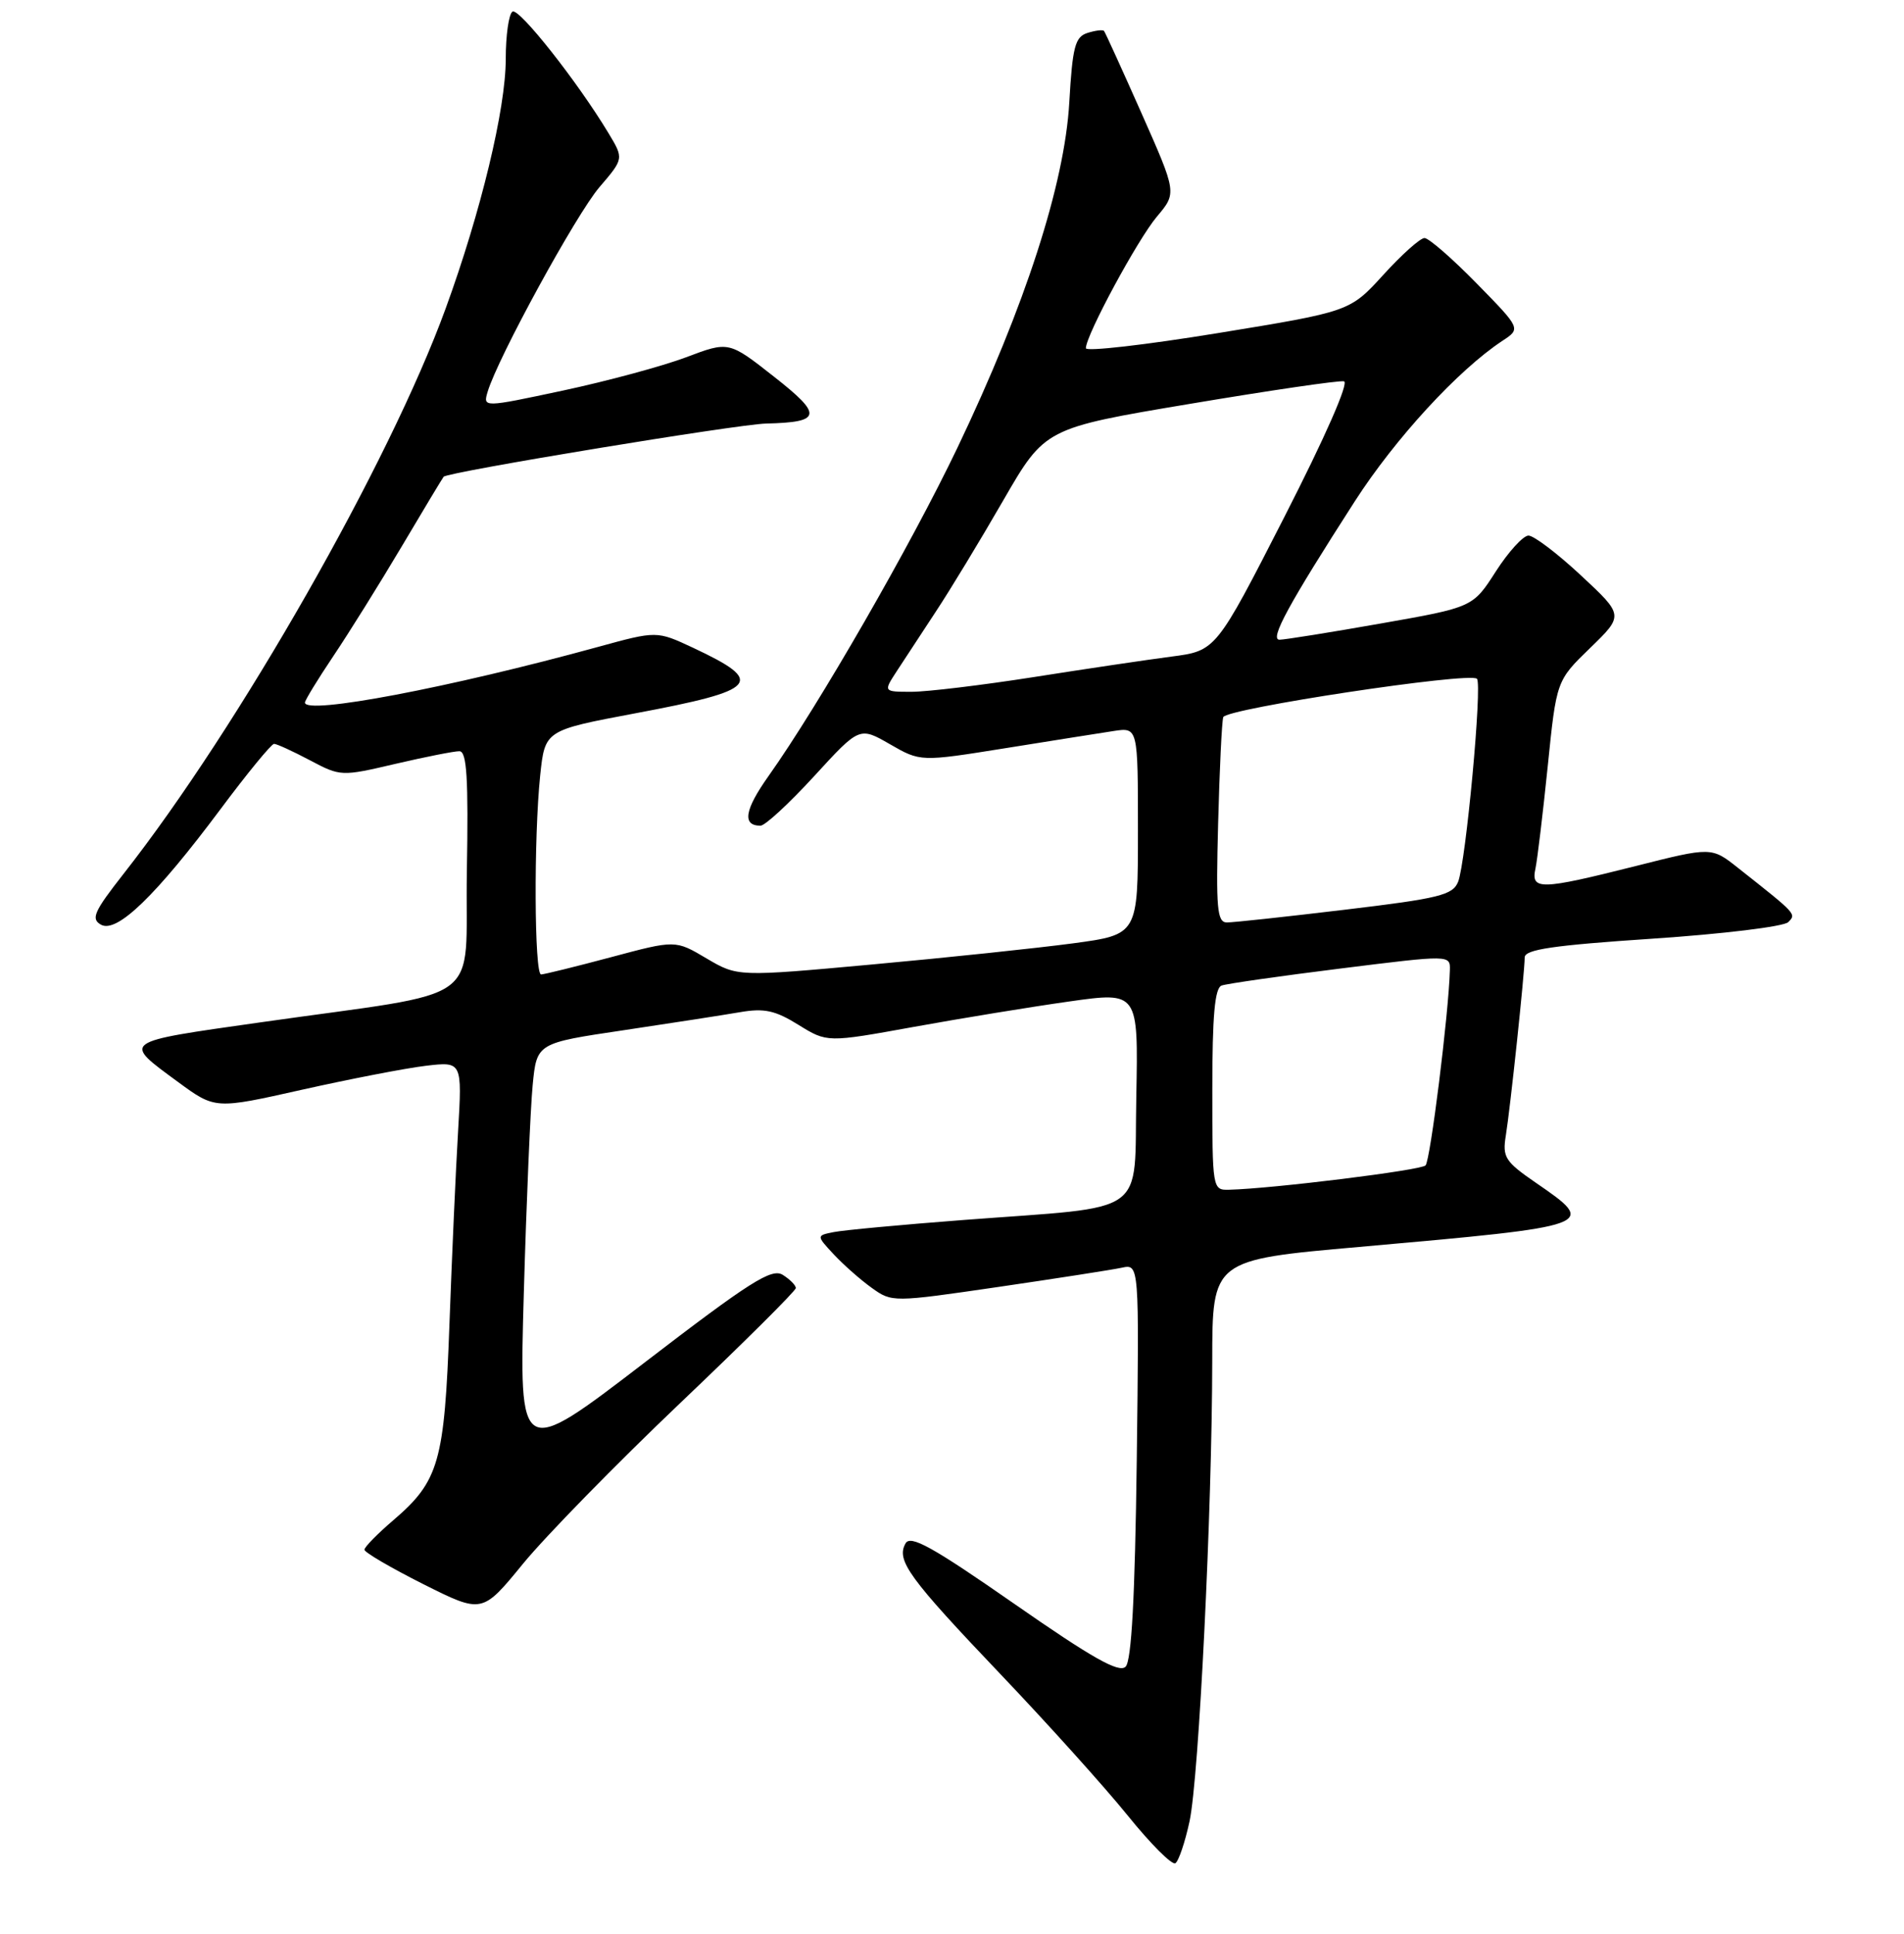 <?xml version="1.0" encoding="UTF-8" standalone="no"?>
<!DOCTYPE svg PUBLIC "-//W3C//DTD SVG 1.1//EN" "http://www.w3.org/Graphics/SVG/1.1/DTD/svg11.dtd" >
<svg xmlns="http://www.w3.org/2000/svg" xmlns:xlink="http://www.w3.org/1999/xlink" version="1.1" viewBox="0 0 256 260">
 <g >
 <path fill="currentColor"
d=" M 159.94 244.84 C 161.20 238.97 162.97 203.07 162.99 182.94 C 163.00 169.37 163.00 169.37 182.75 167.63 C 214.76 164.79 214.86 164.75 206.47 158.98 C 202.37 156.16 201.99 155.56 202.46 152.68 C 203.06 148.99 205.00 130.73 205.00 128.71 C 205.00 127.64 208.84 127.08 222.18 126.19 C 231.62 125.56 239.84 124.56 240.43 123.97 C 241.54 122.85 241.59 122.92 233.69 116.68 C 230.12 113.85 230.12 113.85 219.91 116.43 C 207.08 119.66 205.81 119.69 206.45 116.75 C 206.71 115.51 207.45 109.33 208.10 103.00 C 209.27 91.50 209.27 91.50 213.80 87.11 C 218.33 82.72 218.33 82.72 212.57 77.36 C 209.41 74.41 206.23 72.00 205.51 72.00 C 204.80 72.00 202.82 74.17 201.12 76.82 C 198.03 81.64 198.03 81.64 185.64 83.82 C 178.84 85.02 172.71 86.00 172.04 86.00 C 170.66 86.00 173.21 81.31 182.16 67.39 C 187.60 58.94 196.06 49.74 202.00 45.82 C 204.50 44.18 204.50 44.18 198.53 38.09 C 195.25 34.74 192.10 32.00 191.53 32.00 C 190.96 32.00 188.47 34.22 186.00 36.94 C 181.50 41.88 181.50 41.88 163.75 44.78 C 153.99 46.37 146.00 47.29 146.00 46.81 C 146.00 45.08 152.94 32.22 155.55 29.12 C 158.23 25.94 158.23 25.94 153.48 15.22 C 150.86 9.32 148.60 4.35 148.44 4.16 C 148.28 3.97 147.28 4.09 146.21 4.43 C 144.55 4.96 144.20 6.27 143.77 13.77 C 143.14 24.76 137.83 41.15 128.76 60.13 C 122.49 73.25 110.07 94.83 103.35 104.30 C 100.11 108.86 99.75 111.00 102.25 111.00 C 102.87 111.00 106.11 108.00 109.47 104.34 C 115.56 97.69 115.56 97.69 119.66 100.05 C 123.76 102.41 123.76 102.41 135.13 100.59 C 141.38 99.59 147.96 98.54 149.75 98.27 C 153.00 97.78 153.00 97.78 153.00 111.71 C 153.00 125.64 153.00 125.64 144.25 126.82 C 139.44 127.46 127.33 128.74 117.34 129.65 C 99.18 131.31 99.18 131.31 94.99 128.84 C 90.81 126.36 90.81 126.36 82.15 128.68 C 77.39 129.95 73.16 130.99 72.75 131.00 C 71.84 131.00 71.76 112.62 72.63 104.24 C 73.27 98.18 73.27 98.18 85.38 95.90 C 102.05 92.78 103.01 91.69 93.18 87.08 C 88.30 84.80 88.30 84.80 80.40 86.97 C 60.44 92.45 41.00 96.14 41.00 94.45 C 41.00 94.14 42.72 91.33 44.82 88.20 C 46.93 85.06 51.05 78.45 53.99 73.50 C 56.92 68.55 59.47 64.32 59.65 64.09 C 60.16 63.46 99.08 57.04 103.00 56.94 C 110.50 56.76 110.66 55.81 104.07 50.64 C 97.99 45.86 97.99 45.86 92.25 48.03 C 89.09 49.22 81.65 51.23 75.71 52.50 C 64.93 54.80 64.93 54.80 65.57 52.65 C 66.95 48.06 77.47 28.82 80.59 25.17 C 83.88 21.33 83.88 21.33 81.82 17.91 C 77.65 10.98 69.78 1.02 68.91 1.56 C 68.41 1.87 68.00 4.73 68.00 7.93 C 68.00 14.62 64.66 28.48 59.91 41.50 C 52.36 62.20 32.13 97.71 16.63 117.45 C 12.63 122.55 12.19 123.53 13.58 124.31 C 15.71 125.50 20.96 120.42 29.67 108.75 C 33.26 103.94 36.49 100.00 36.85 100.00 C 37.21 100.00 39.37 100.99 41.66 102.20 C 45.79 104.39 45.90 104.39 53.16 102.69 C 57.20 101.75 61.07 100.98 61.77 100.99 C 62.77 101.00 62.99 104.61 62.77 117.23 C 62.47 135.51 65.86 133.04 35.00 137.44 C 16.13 140.12 16.40 139.92 23.96 145.47 C 28.93 149.12 28.93 149.12 40.63 146.49 C 47.07 145.05 54.55 143.60 57.24 143.28 C 62.14 142.70 62.14 142.70 61.59 152.10 C 61.28 157.27 60.76 168.93 60.43 178.00 C 59.76 196.56 59.03 199.10 52.87 204.38 C 50.74 206.20 49.00 207.98 49.00 208.33 C 49.00 208.69 52.56 210.77 56.91 212.96 C 64.83 216.93 64.83 216.93 70.32 210.22 C 73.35 206.52 82.84 196.82 91.41 188.66 C 99.98 180.51 107.00 173.53 107.00 173.16 C 107.00 172.78 106.21 171.99 105.24 171.38 C 103.75 170.45 100.82 172.31 86.63 183.20 C 69.79 196.11 69.79 196.11 70.43 173.81 C 70.78 161.54 71.32 148.97 71.62 145.87 C 72.17 140.23 72.17 140.23 83.83 138.50 C 90.25 137.54 97.30 136.45 99.50 136.07 C 102.75 135.51 104.23 135.83 107.35 137.77 C 111.21 140.16 111.21 140.16 122.85 138.05 C 129.26 136.89 138.67 135.35 143.78 134.63 C 153.05 133.32 153.05 133.32 152.78 147.39 C 152.45 163.76 154.81 162.08 129.50 164.01 C 121.25 164.64 113.43 165.37 112.12 165.63 C 109.75 166.10 109.75 166.10 112.12 168.65 C 113.43 170.05 115.72 172.07 117.22 173.14 C 119.92 175.08 120.05 175.08 134.22 173.01 C 142.07 171.86 149.55 170.70 150.84 170.42 C 153.17 169.92 153.17 169.92 152.84 196.41 C 152.60 214.76 152.14 223.26 151.34 224.06 C 150.46 224.94 146.84 222.89 136.38 215.61 C 125.34 207.93 122.41 206.30 121.75 207.49 C 120.47 209.77 122.18 212.11 134.57 225.12 C 140.86 231.72 148.53 240.24 151.61 244.05 C 154.69 247.87 157.58 250.76 158.03 250.48 C 158.47 250.21 159.33 247.67 159.94 244.84 Z  M 163.00 146.47 C 163.00 136.55 163.33 132.82 164.25 132.49 C 164.94 132.24 172.14 131.21 180.25 130.20 C 195.00 128.36 195.00 128.36 194.94 130.43 C 194.78 136.29 192.31 156.02 191.67 156.67 C 191.01 157.33 171.15 159.79 165.25 159.94 C 163.02 160.00 163.00 159.85 163.00 146.47 Z  M 163.78 110.75 C 163.97 103.46 164.28 97.01 164.47 96.41 C 164.83 95.26 197.63 90.30 198.58 91.25 C 199.32 91.98 197.09 115.92 196.05 118.54 C 195.33 120.33 193.52 120.78 180.87 122.29 C 172.97 123.24 165.81 124.01 164.96 124.01 C 163.64 124.00 163.48 122.15 163.78 110.75 Z  M 120.56 90.25 C 121.54 88.74 123.90 85.14 125.80 82.26 C 127.71 79.38 131.79 72.65 134.88 67.29 C 140.50 57.56 140.50 57.56 160.00 54.29 C 170.72 52.49 180.04 51.12 180.70 51.26 C 181.41 51.40 178.19 58.73 172.69 69.49 C 163.49 87.49 163.49 87.49 157.49 88.27 C 154.20 88.70 145.85 89.94 138.94 91.03 C 132.03 92.11 124.67 93.00 122.57 93.00 C 118.77 93.00 118.77 93.00 120.56 90.25 Z "/>
</g>
</svg>